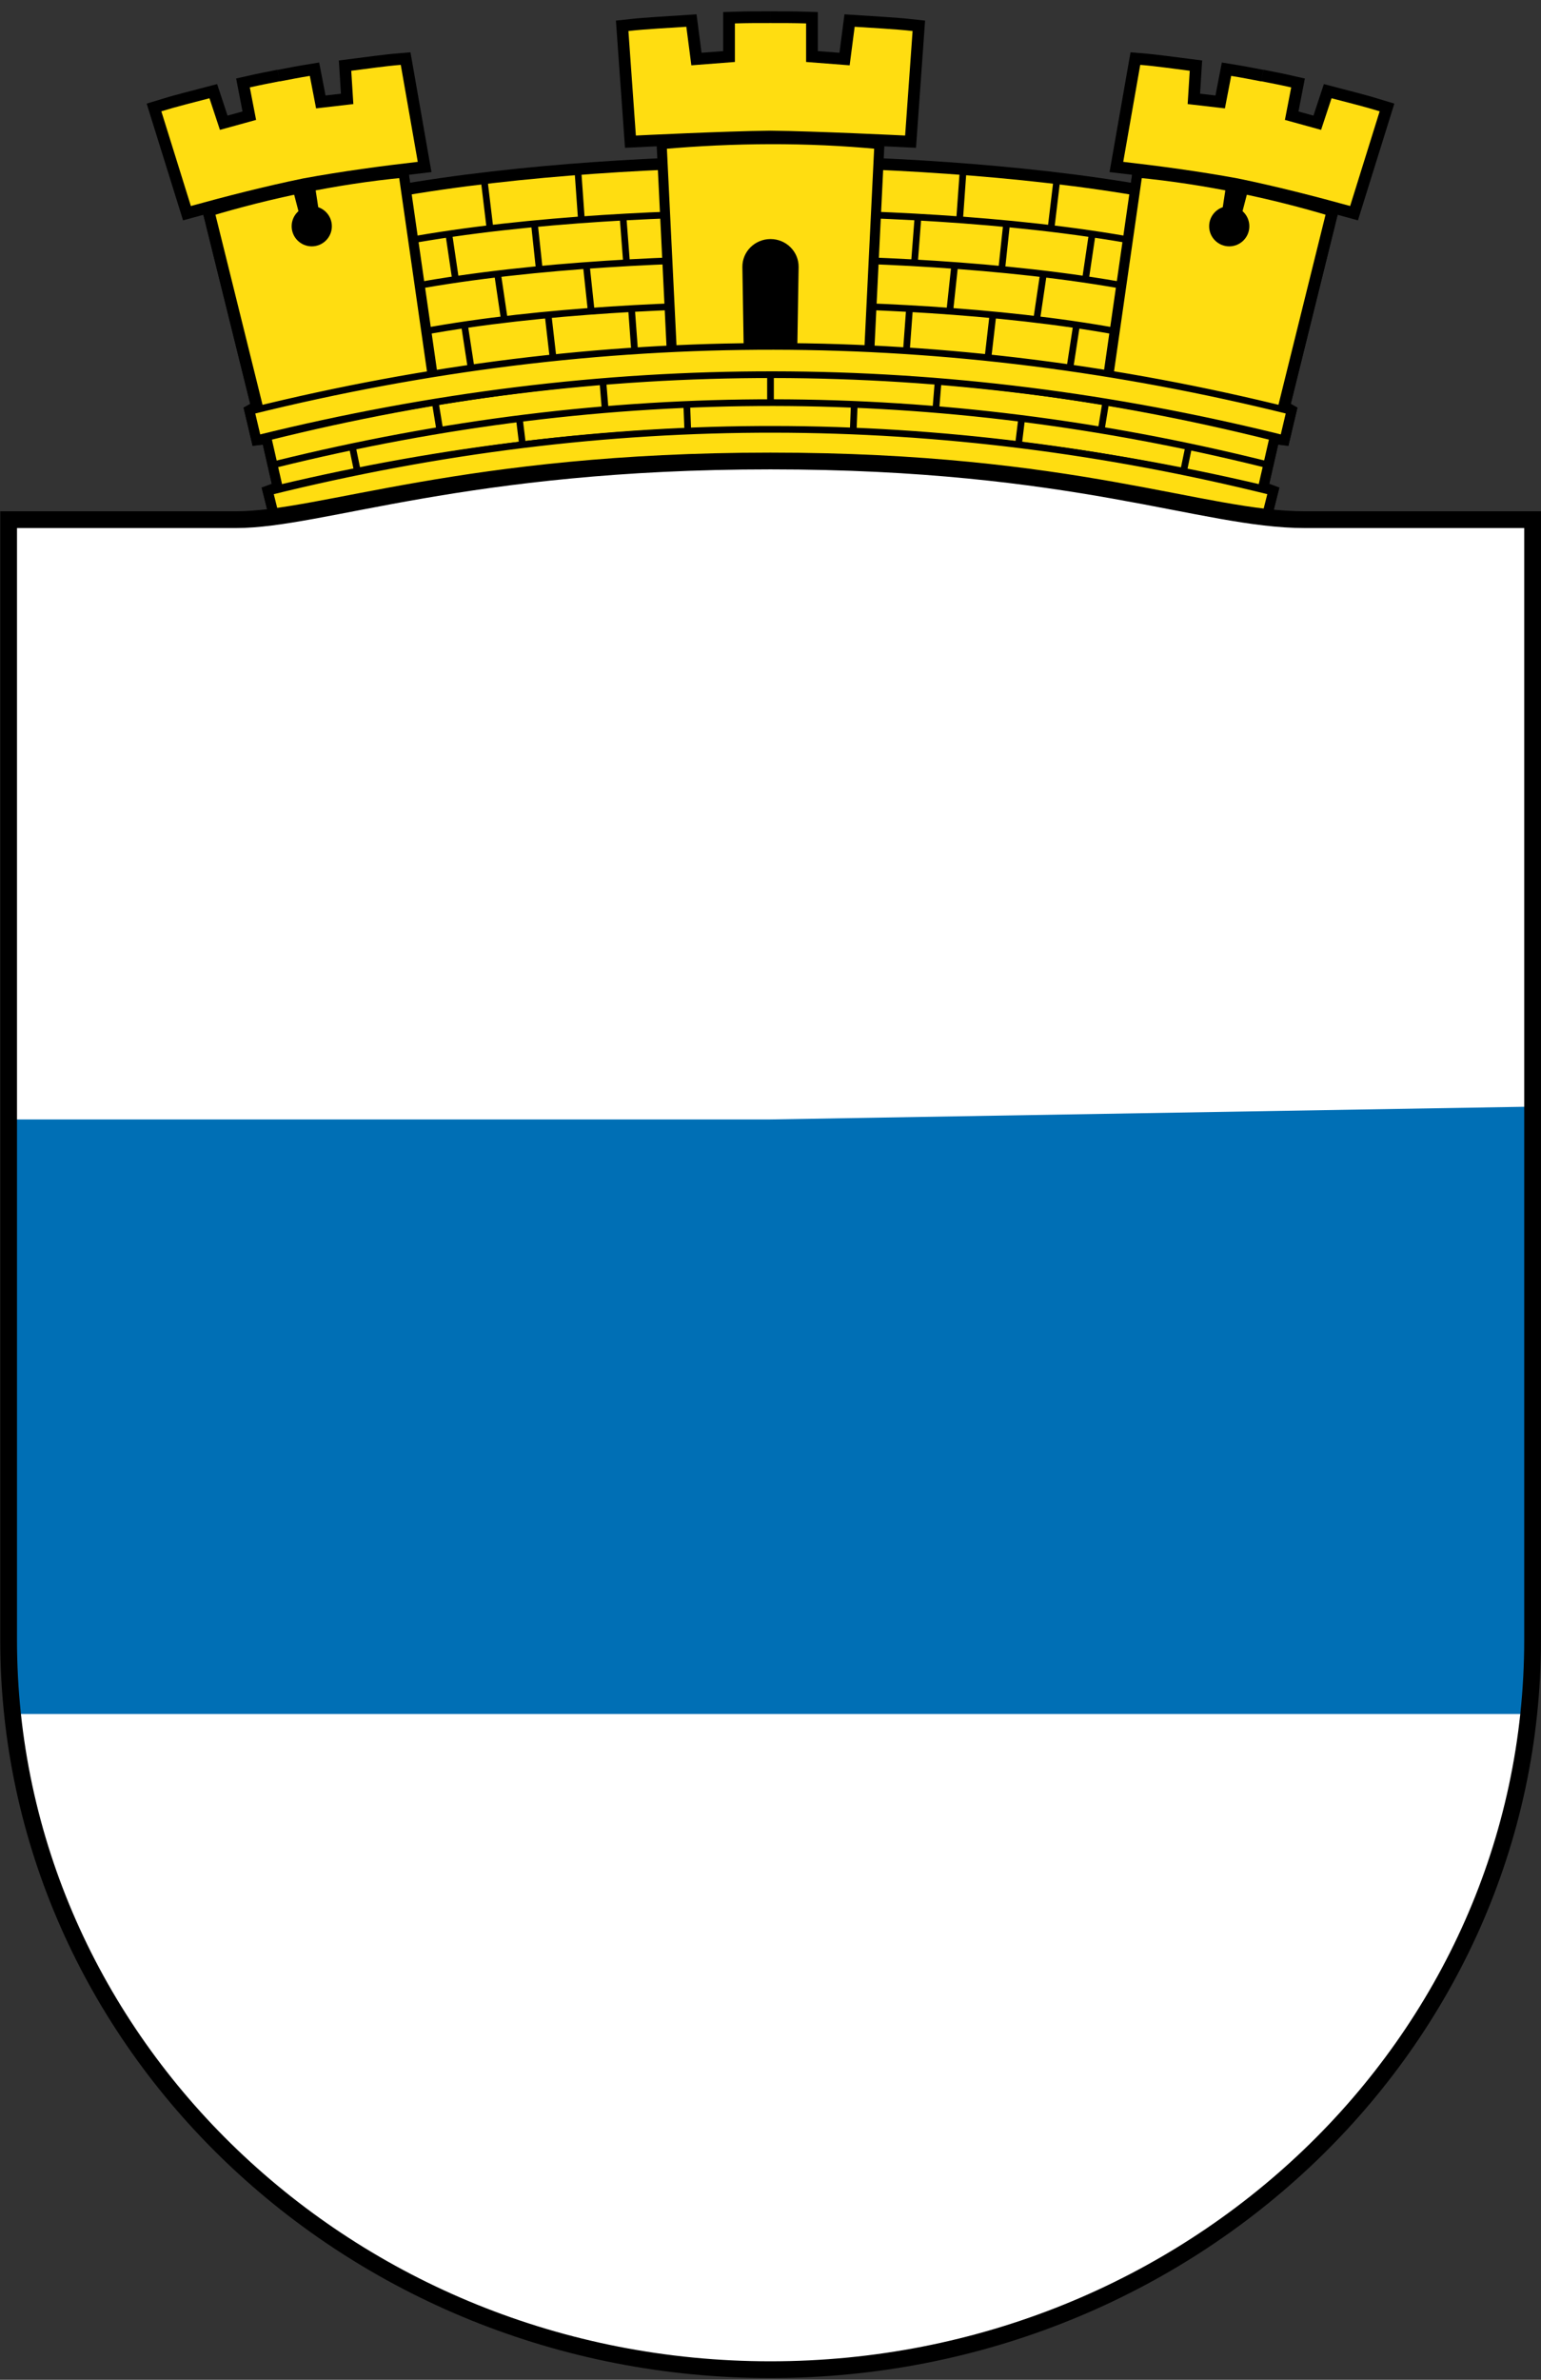 <svg xmlns="http://www.w3.org/2000/svg" xmlns:xlink="http://www.w3.org/1999/xlink" viewBox="0 0 736 1136"><rect x="0" y="0" width="736" height="1136" fill="#333333" stroke="none"/><use xlink:href="#a" stroke="#000" stroke-width="11.2"/><g id="a"><use xlink:href="#b" transform="matrix(-1 0 0 1 736 0)"/><g id="b"><path fill="#fd1" d="M187.2 94.4c62.4-11.2 136-14.53 180.8-14.53v87.3c-40.66 0-108.2 1.49-164.8 11.93"/><g stroke="#000"><g fill="none"><path stroke-width="3.2" d="m297.6 104 1.6 20.8m-44-18.4 2.4 22.4M214.4 112l3.2 21.6m4 20 3.2 20.8m36.8-25.6 2.4 20.8m37.6-22.4 1.6 21.6m-65.6-38.4 3.2 21.6m39.2-25.6 2.4 22.4m-51.2-63.2 2.72 22.63m42.1-26.63 1.6 22.4m-76 54.4c57.73-10.64 126.6-13 168-13m-172.8-8.56c59.4-10.95 130.2-13.34 172.8-13.34m-176.8-8.26c60.75-11.2 133.2-13.61 176.8-13.61"/><path stroke-width="6.4" d="m100 100.8 23.2 93.6-3.2 1.8 3.1 13.1 4.9-.61 5.54 24.32-4.77 1.76 3.22 12.78"/></g><path d="m206.4 177.6-13.68-95.2c-32.77 3.14-64.9 10.1-92.7 18.44l23.2 93.6" stroke-width="4.8" fill="#fd1"/></g><circle cx="148.9" r="9.6" cy="108"/><path d="m152.6 102.9-2.28-14.96-10.53 2.29 3.76 14.4z"/><path d="M133.6 38.79c-5.3 1.04-9 1.74-14.29 2.94l3 15.51L105.04 62l-5-15.1c-7.46 1.98-15.62 3.95-22.98 6.24l14.1 45.2c16.18-4.48 35.41-9.42 53.67-13.17 18.34-3.38 38-6 54.7-7.91l-8.12-46.3c-7.69.63-15.99 1.87-23.65 2.82l1 15.9-17.79 2.06-3-15.51c-5.32.86-9 1.61-14.35 2.63" fill="#fd1"/></g><path d="M368 11c-6.29.001-10.72-.02-17 .18v18.4l-20.8 1.6-2.4-18.4c-8.97.61-18.73 1.04-27.66 2.03l3.56 49.89s42.58-2.1 64.3-2.32c21.71.22 64.3 2.32 64.3 2.32l3.56-49.89c-8.93-.99-18.7-1.42-27.66-2.03l-2.4 18.4-20.8-1.6v-18.4c-6.28-.2-10.71-.17-17-.18" fill="#fd1"/></g><g stroke="#000" fill="#fd1"><g stroke-width="3.2"><path d="M602.4 233c-155.6-36.55-310.6-37.55-468.9 0l-5.54-24.32c162.7-40.61 321.3-39.79 480 0z"/><path d="M132 247.5c154.5-39.69 309.8-38.91 472 0l3.22-12.78c-158.1-39.3-316.3-40.1-478.4 0z"/></g><path stroke-width="4.8" d="m415.2 167.2 4.81-98.4c-34.68-3.3-69.3-3.04-104 0l4.81 98.4"/></g><path d="M411.7 219.4c1.6.2 5 .5 6.6.7-1.6-.2-5-.5-6.6-.7" fill="#f3ff12"/><path d="M731.987 250.044v532.787c0 192.38-162.991 348.34-364.026 348.34S4.116 975.21 4.116 782.83V250.044c206.083 1.353 228.44-29.93 364.026-29.93 135.585 0 169.662 29.93 364.025 29.93" fill="#fff"/><path fill="#006fb5" d="M731.987 528.247V818.17H3.034V534.377H367.24z"/><path stroke="#000" stroke-width="8.005" d="M731.987 248.061v534.77c0 192.38-162.991 348.34-364.026 348.34S4.116 975.21 4.116 782.83V248.06h108.72c40.803 0 109.263-28 255.125-28 145.845 0 206.444 28 255.125 28z" fill="none"/><path stroke="#000" stroke-width="3.2" d="M131.7 221.6c160.2-39.6 316.5-38.8 472.7 0" fill="none"/><path d="m355.2 166.4-.63-38.86c-.12-7.44 5.99-13.42 13.43-13.43 7.44-.001 13.55 5.99 13.43 13.43l-.63 38.86"/><g stroke="#000" stroke-width="3.2"><path d="M368 178.8v13.36" fill="none"/><path id="c" stroke="#000" stroke-width="3.2" fill="none" d="m168 211.9 2.67 12.89m37.3-32.2 2.13 12.99m37.87-6.4 1.6 13.1m38.4-29.88 1.07 13.18m38.93-3.24.53 13.27"/><path fill="#fd1" d="M123.1 209.3c166-41 327.9-40.2 489.8 0l3.1-13.1c-163.9-40.71-327.9-41.55-496 0z"/></g><use xlink:href="#c" transform="matrix(-1 0 0 1 736 0)"/></svg>